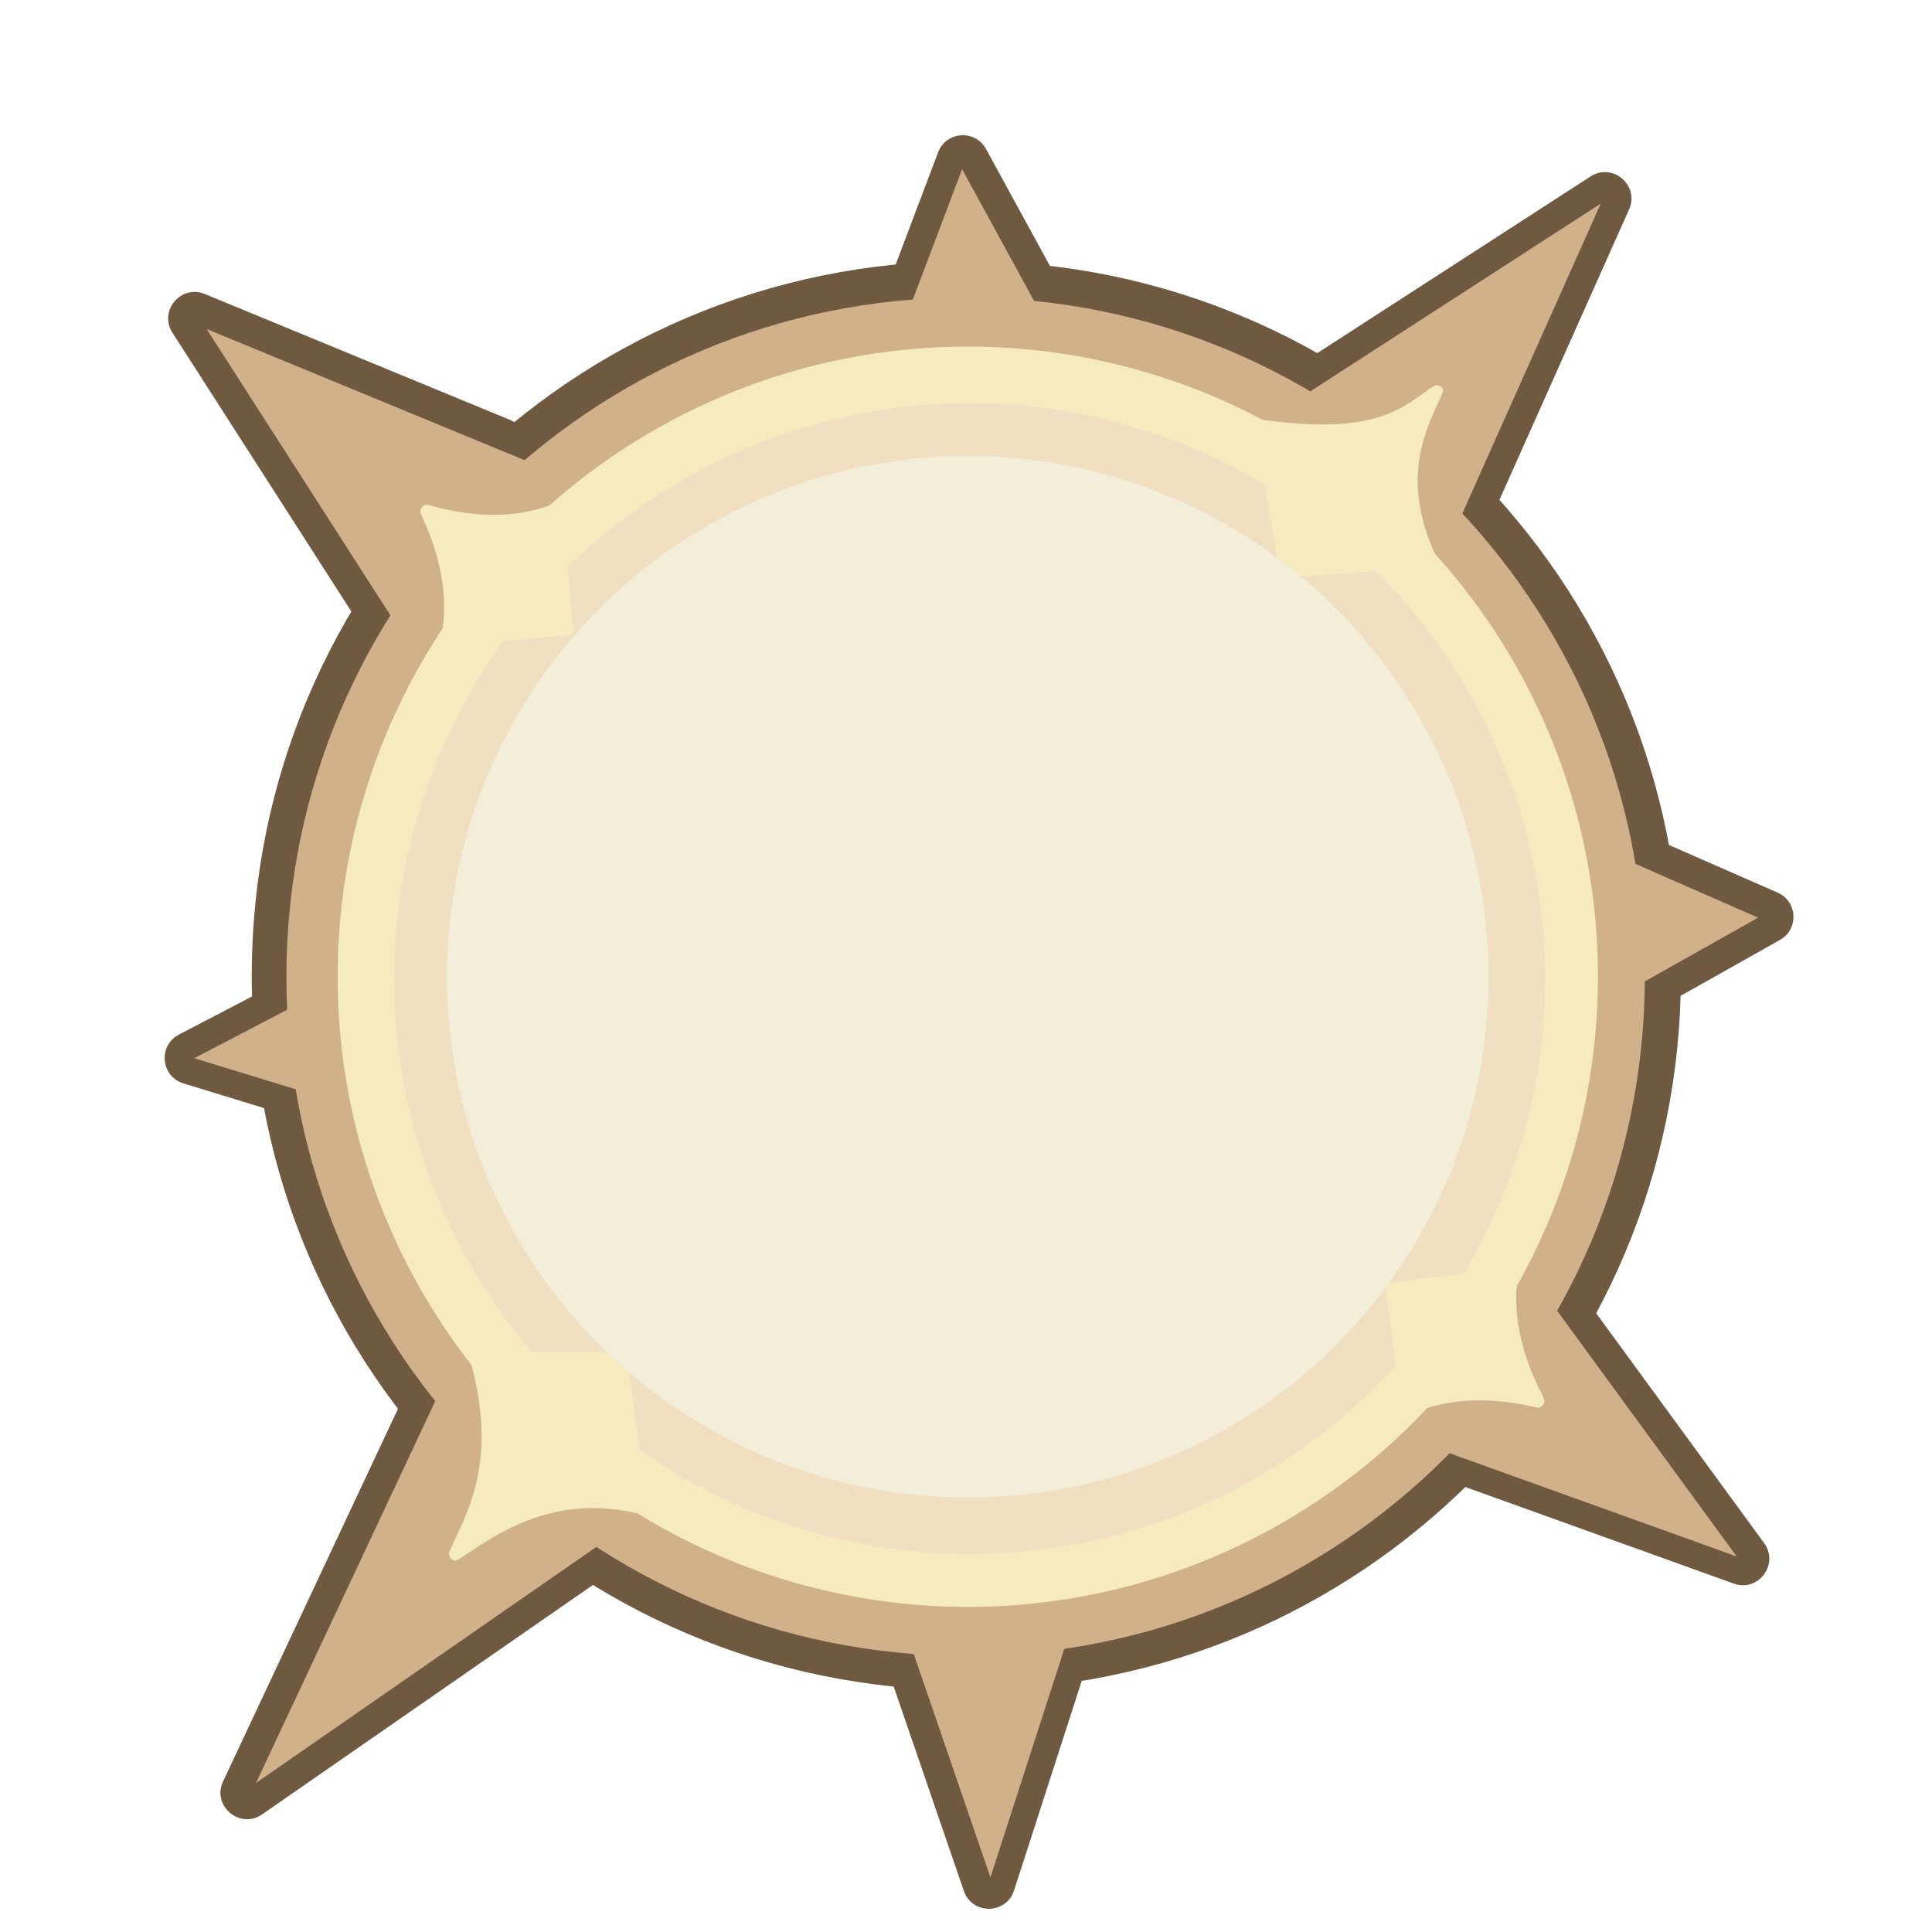<svg
  viewBox="0 0 512 512"
  fill="none"
  xmlns="http://www.w3.org/2000/svg"
  xmlns:xlink="http://www.w3.org/1999/xlink"
>
  <g filter="url(#filter0_ddd_1_2)">
    <path
      d="M444.974 255.703C444.974 360.288 360.191 445.07 255.607 445.07C151.023 445.07 66.24 360.288 66.24 255.703C66.24 151.119 151.023 66.337 255.607 66.337C360.191 66.337 444.974 151.119 444.974 255.703Z"
      fill="#705941"
    />
    <path
      d="M58.648 469.24C55.603 475.73 63.104 482.069 68.994 477.984L174.535 404.788C178.138 402.289 178.59 397.133 175.477 394.045L126.906 345.869C123.464 342.454 117.678 343.479 115.618 347.868L58.648 469.24Z"
      fill="#705941"
    />
    <path
      d="M337.677 97.813C333.323 100.628 333.423 107.031 337.862 109.709L384.577 137.886C388.186 140.063 392.886 138.588 394.604 134.74L431.246 52.67C434.091 46.297 426.895 40.132 421.033 43.921L337.677 97.813Z"
      fill="#705941"
    />
    <path
      d="M96.405 165.069C99.166 169.37 105.452 169.369 108.211 165.067L137.94 118.715C140.301 115.033 138.754 110.113 134.711 108.445L53.81 75.071C47.465 72.454 41.525 79.567 45.233 85.343L96.405 165.069Z"
      fill="#705941"
    />
    <path
      d="M425.937 259.74C425.937 265.105 431.715 268.483 436.39 265.853L471.238 246.244C476.279 243.407 475.912 236.03 470.614 233.708L435.766 218.432C431.132 216.4 425.937 219.795 425.937 224.855V259.74Z"
      fill="#705941"
    />
    <path
      d="M46.936 271.335C41.373 274.236 42.126 282.423 48.125 284.261L83.224 295.008C87.732 296.389 92.291 293.017 92.291 288.302V259.254C92.291 253.988 86.704 250.601 82.034 253.035L46.936 271.335Z"
      fill="#705941"
    />
    <path
      d="M234.512 73.556C232.779 78.144 236.169 83.048 241.073 83.048L274.369 83.048C279.695 83.048 283.077 77.344 280.523 72.67C273.373 59.586 267.766 49.327 260.84 36.653C257.966 31.392 250.241 31.925 248.123 37.533L234.512 73.556Z"
      fill="#705941"
    />
    <path
      d="M288.213 436.374C289.677 431.845 286.299 427.205 281.54 427.205L240.381 427.205C235.568 427.205 232.185 431.943 233.748 436.495L254.951 498.264C257.14 504.64 266.186 504.557 268.258 498.143L288.213 436.374Z"
      fill="#705941"
    />
    <path
      d="M458.997 416.822C465.505 419.162 471.114 411.668 467.034 406.084L399.257 313.337C396.879 310.083 392.255 309.498 389.141 312.057L331.274 359.619C327.069 363.075 328.232 369.796 333.354 371.637L458.997 416.822Z"
      fill="#705941"
    />
    <path
      d="M435.424 256C435.424 355.411 354.836 436 255.424 436C156.013 436 75.424 355.411 75.424 256C75.424 156.589 156.013 76 255.424 76C354.836 76 435.424 156.589 435.424 256Z"
      fill="#D1B18A"
    />
    <path
      d="M67.367 469.666L189.021 385.295L133.034 329.763L67.367 469.666Z"
      fill="#D1B18A"
    />
    <path
      d="M321.389 117.284L378.741 151.877L423.727 51.12L321.389 117.284Z"
      fill="#D1B18A"
    />
    <path
      d="M117.103 182.212L153.595 125.314L54.288 84.348L117.103 182.212Z"
      fill="#D1B18A"
    />
    <path
      d="M413.149 269.769L465.439 240.345L413.149 217.423V269.769Z"
      fill="#D1B18A"
    />
    <path
      d="M51 277.596L105.999 294.438L105.999 248.92L51 277.596Z"
      fill="#D1B18A"
    />
    <path
      d="M233.963 96.329L284.179 96.329C272.585 75.112 266.084 63.217 254.49 42L233.963 96.329Z"
      fill="#D1B18A"
    />
    <path
      d="M288.706 412.028H233.629L262.002 494.685L288.706 412.028Z"
      fill="#D1B18A"
    />
    <path
      d="M459.763 409.634L381.928 303.122L315.472 357.744L459.763 409.634Z"
      fill="#D1B18A"
    />
    <circle cx="256" cy="256" r="167" fill="#F5EBBF" />
    <circle cx="256.5" cy="256.5" r="152.5" fill="#F0DFC0" />
    <path
      d="M123.5 355.531C132.5 385 122.522 399.037 118.481 408.686C118.565 409.963 119.263 410.834 120.54 410.75C129.275 405.278 145.5 391.5 171.5 399L165.764 357.692C165.611 355.709 165.436 355.556 163.301 355.532L123.5 355.531Z"
      fill="#F5EBBF"
    />
    <path
      d="M402.288 332.65C398.169 350.554 408.663 367.085 408.796 368.103C408.929 369.121 408.211 370.055 407.193 370.188C406.175 370.321 387.632 364.26 371.258 373.009L366.834 339.158C366.646 337.573 366.759 337.425 368.436 337.074L402.288 332.65Z"
      fill="#F5EBBF"
    />
    <path
      d="M115.849 168.465C120.735 150.852 111.038 133.958 110.951 132.94C110.864 131.922 111.618 131.027 112.636 130.939C113.654 130.852 131.815 137.697 148.477 129.727L151.374 163.567C151.491 165.151 151.372 165.292 149.689 165.567L115.849 168.465Z"
      fill="#F5EBBF"
    />
    <path
      d="M331.851 108.069C365.444 113.237 371.646 104.451 379.788 99.283C380.961 99.161 381.861 99.66 381.983 100.833C378.365 109.619 369.062 123.574 381.466 147.347L340.782 150.156C338.956 150.325 338.791 150.19 338.437 148.254L331.851 108.069Z"
      fill="#F5EBBF"
    />
    <circle cx="256" cy="256" r="138" fill="#F2EEDA" />
  </g>
  <defs>
    <filter
      id="filter0_ddd_1_2"
      x="-3.793"
      y="-2.37"
      width="519.585"
      height="519.585"
      filterUnits="userSpaceOnUse"
      color-interpolation-filters="sRGB"
    >
      <feFlood flood-opacity="0" result="BackgroundImageFix" />
      <feColorMatrix
        in="SourceAlpha"
        type="matrix"
        values="0 0 0 0 0 0 0 0 0 0 0 0 0 0 0 0 0 0 127 0"
        result="hardAlpha"
      />
      <feOffset />
      <feGaussianBlur stdDeviation="0.119" />
      <feColorMatrix
        type="matrix"
        values="0 0 0 0 0 0 0 0 0 0 0 0 0 0 0 0 0 0 0.18 0"
      />
      <feBlend
        mode="normal"
        in2="BackgroundImageFix"
        result="effect1_dropShadow_1_2"
      />
      <feColorMatrix
        in="SourceAlpha"
        type="matrix"
        values="0 0 0 0 0 0 0 0 0 0 0 0 0 0 0 0 0 0 127 0"
        result="hardAlpha"
      />
      <feOffset dy="1.422" />
      <feGaussianBlur stdDeviation="1.896" />
      <feColorMatrix
        type="matrix"
        values="0 0 0 0 0 0 0 0 0 0 0 0 0 0 0 0 0 0 0.1 0"
      />
      <feBlend
        mode="normal"
        in2="effect1_dropShadow_1_2"
        result="effect2_dropShadow_1_2"
      />
      <feColorMatrix
        in="SourceAlpha"
        type="matrix"
        values="0 0 0 0 0 0 0 0 0 0 0 0 0 0 0 0 0 0 127 0"
        result="hardAlpha"
      />
      <feOffset dx="0.474" dy="1.422" />
      <feGaussianBlur stdDeviation="0.711" />
      <feColorMatrix
        type="matrix"
        values="0 0 0 0 0 0 0 0 0 0 0 0 0 0 0 0 0 0 0.1 0"
      />
      <feBlend
        mode="normal"
        in2="effect2_dropShadow_1_2"
        result="effect3_dropShadow_1_2"
      />
      <feBlend
        mode="normal"
        in="SourceGraphic"
        in2="effect3_dropShadow_1_2"
        result="shape"
      />
    </filter>
  </defs>
</svg>